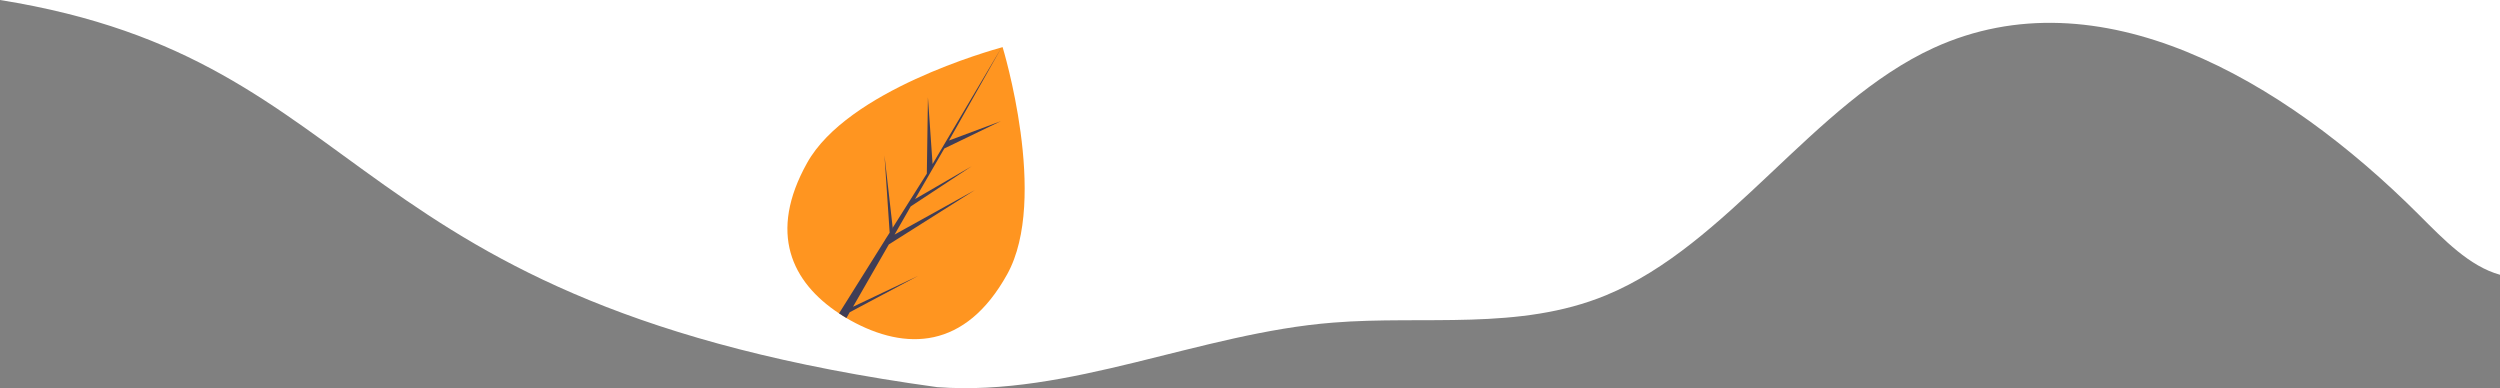 <?xml version="1.0" encoding="utf-8"?>
<!-- Generator: Adobe Illustrator 23.0.3, SVG Export Plug-In . SVG Version: 6.00 Build 0)  -->
<svg version="1.1" id="Layer_1" xmlns="http://www.w3.org/2000/svg" xmlns:xlink="http://www.w3.org/1999/xlink" x="0px" y="0px"
	 viewBox="0 0 914.4 142" style="enable-background:new 0 0 914.4 142;" xml:space="preserve">
<rect x="0" y="0" width="914.4" height="142" fill="#808080" stroke="none"/>
<style type="text/css">
	.st0{fill:#FFFFFF;}
	.st1{fill:#FF9520;}
	.st2{fill:#3F3D56;}
</style>
<path class="st0" d="M0,0c139,22.3,122,111.3,342.8,141.6c48.3,3.6,96.2-19.8,144.8-23.6c33.4-2.7,68,3.1,99.8-10
	c44.7-18.4,75.8-70.3,119.9-90.5C767.6-10,834.8,28.6,884.8,78.6c9.1,9.1,18.4,18.8,29.6,21.9V0H0z"/>
<g>
	<path class="st1" d="M368.4,100.3c-15.3,27.6-37.1,28.1-57.3,16.9c-0.5-0.3-0.9-0.5-1.4-0.8c-0.9-0.5-1.8-1.1-2.7-1.7
		c-17.5-11.5-26.1-29.5-11.8-55.1C310,33,362.6,18.4,366.5,17.3l0,0c0.2,0,0.2-0.1,0.2-0.1S383.7,72.7,368.4,100.3z"/>
	<path class="st2" d="M312,112.2l23.8-11.3l-25,13.3l-1.2,2.1c-0.9-0.5-1.8-1.1-2.7-1.7l16.8-26.8l0.1-0.2l0,0l1.6-2.5l-1.9-28.3
		l3,26.4l-0.3,0.6L339,63.5l0.4-27.9l1.7,24.4l25.2-42.6l0.1-0.1l-0.1,0.1l-19.2,34l19-7.1l-20.7,10l-10.7,18.5l20.7-12l-22.3,14.7
		l-5.9,10.3l29.4-16.3l-31.5,19.9L312,112.2z"/>
</g>
</svg>
